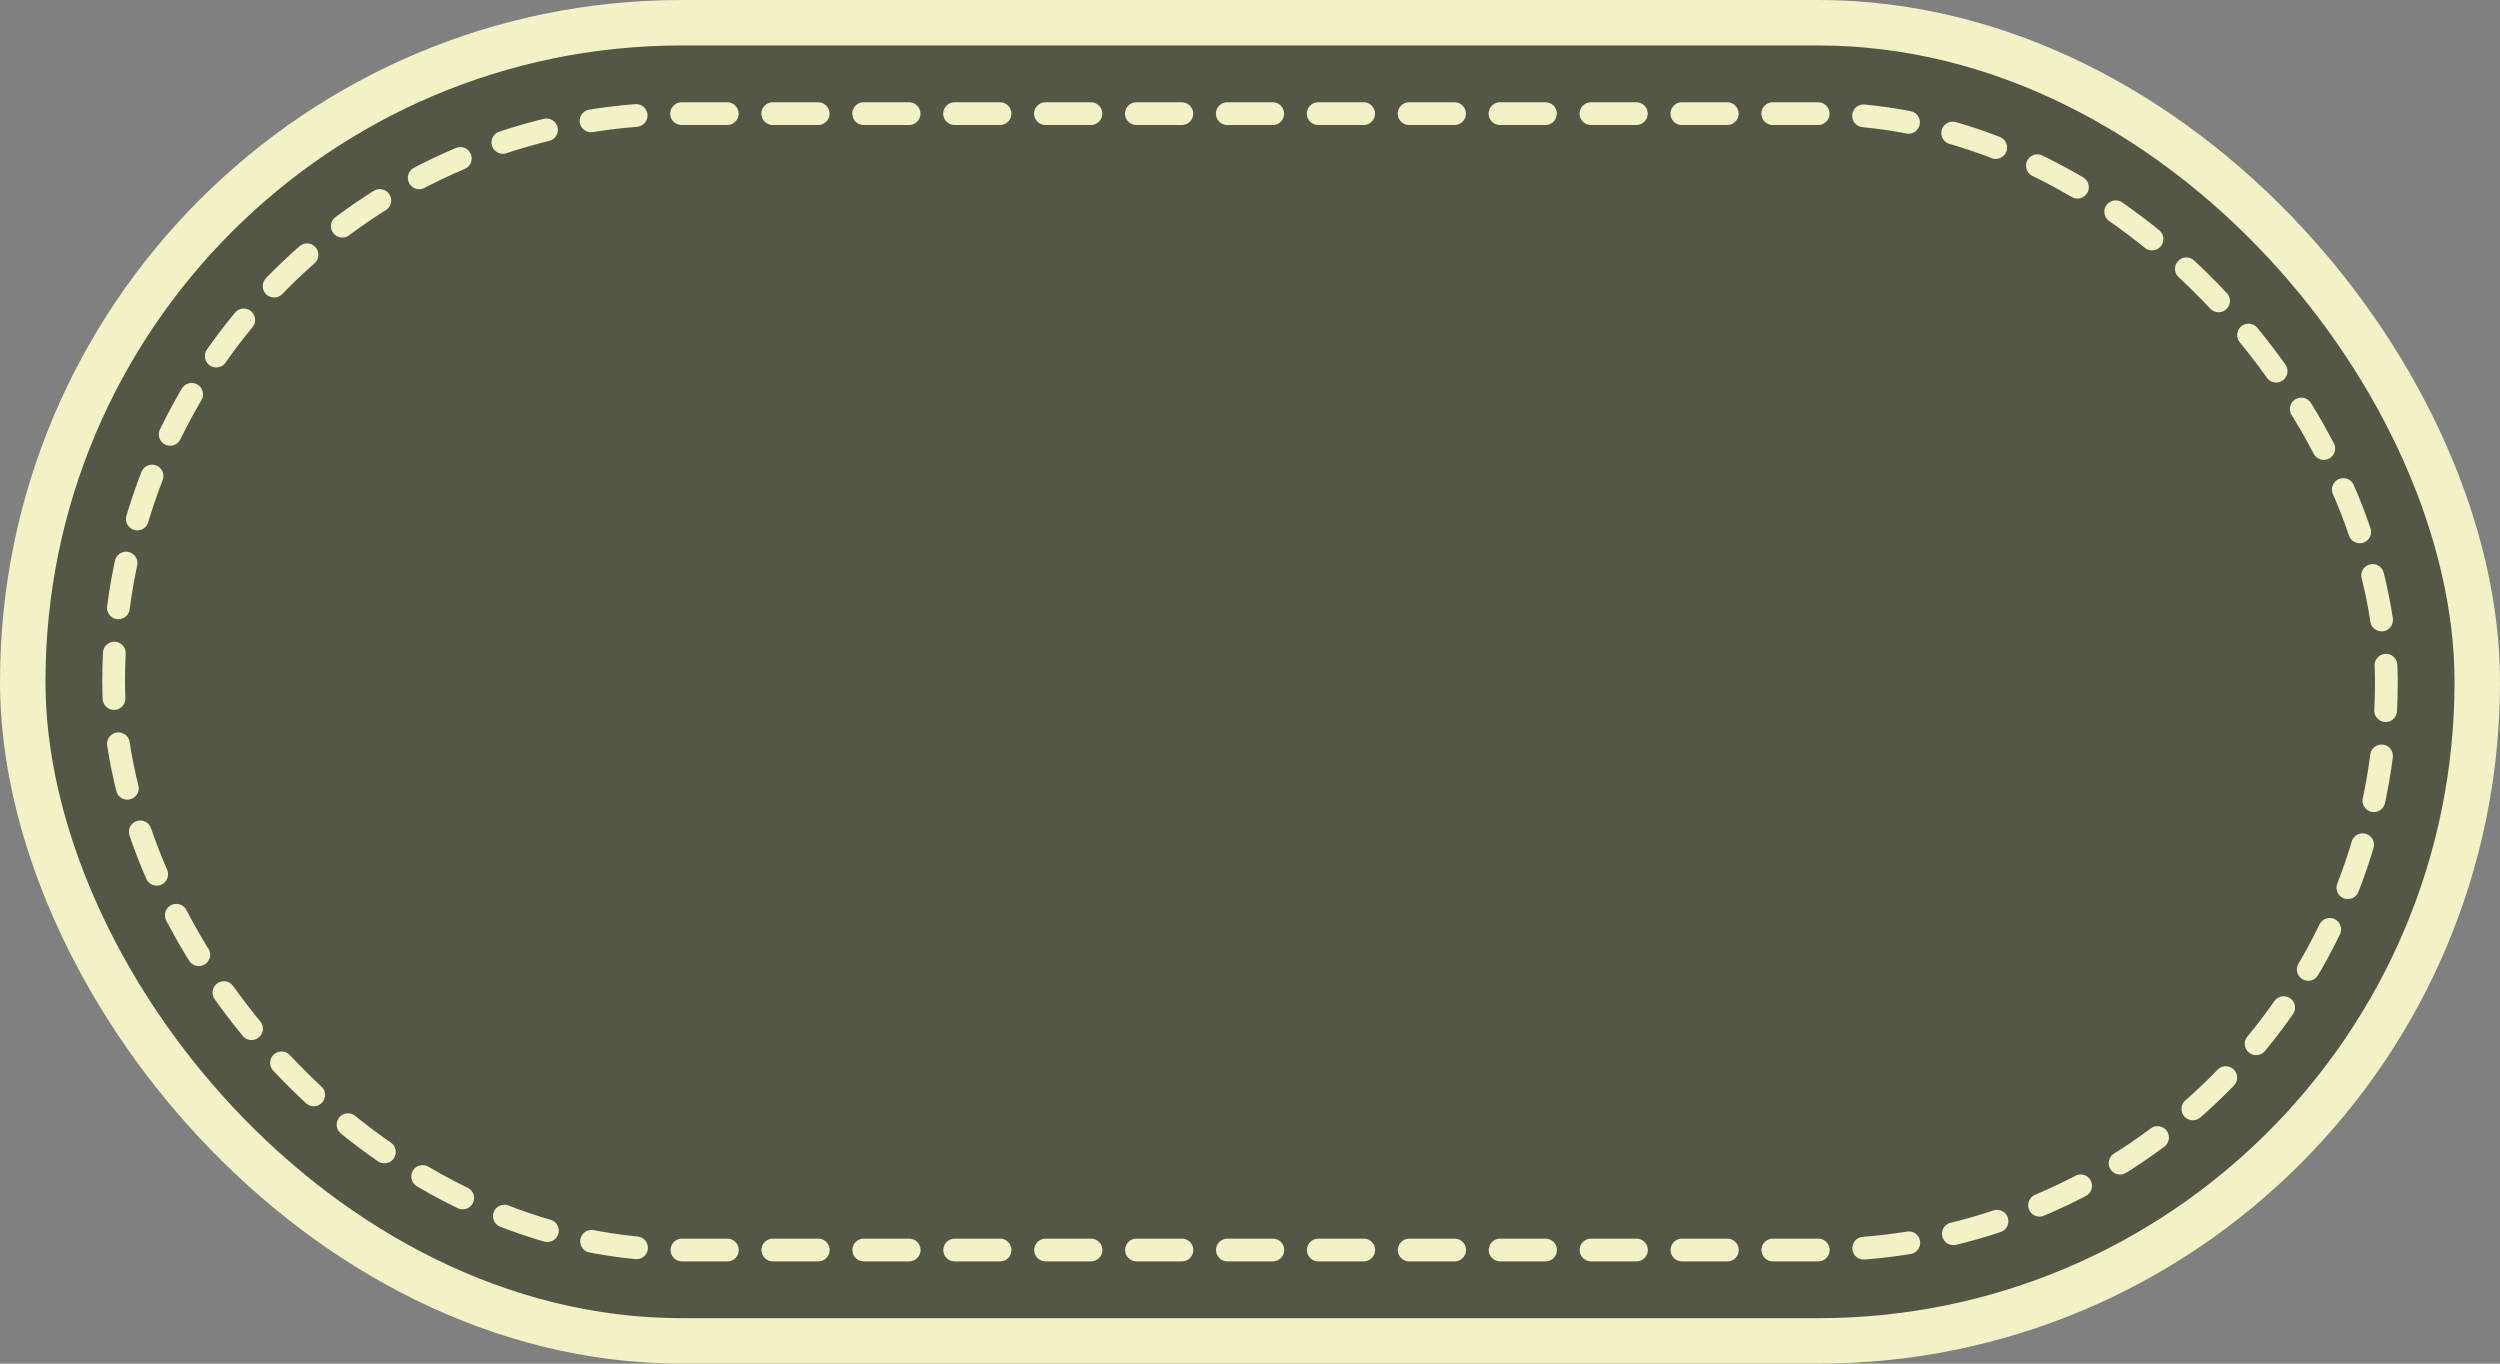 <svg width="220" height="120" viewBox="0 0 220 120" fill="none" xmlns="http://www.w3.org/2000/svg">
<rect x="0" y="0" width="220" height="120" fill="#808080" stroke="none"/>
<rect x="2" y="2" width="216" height="116" rx="58" fill="#282E0C" fill-opacity="0.5"/>
<rect x="2" y="2" width="216" height="116" rx="58" stroke="#F2F2C6" stroke-width="4"/>
<rect x="10" y="10" width="200" height="100" rx="50" stroke="#F2F2C6" stroke-width="2" stroke-linecap="round" stroke-dasharray="4 4"/>
</svg>
